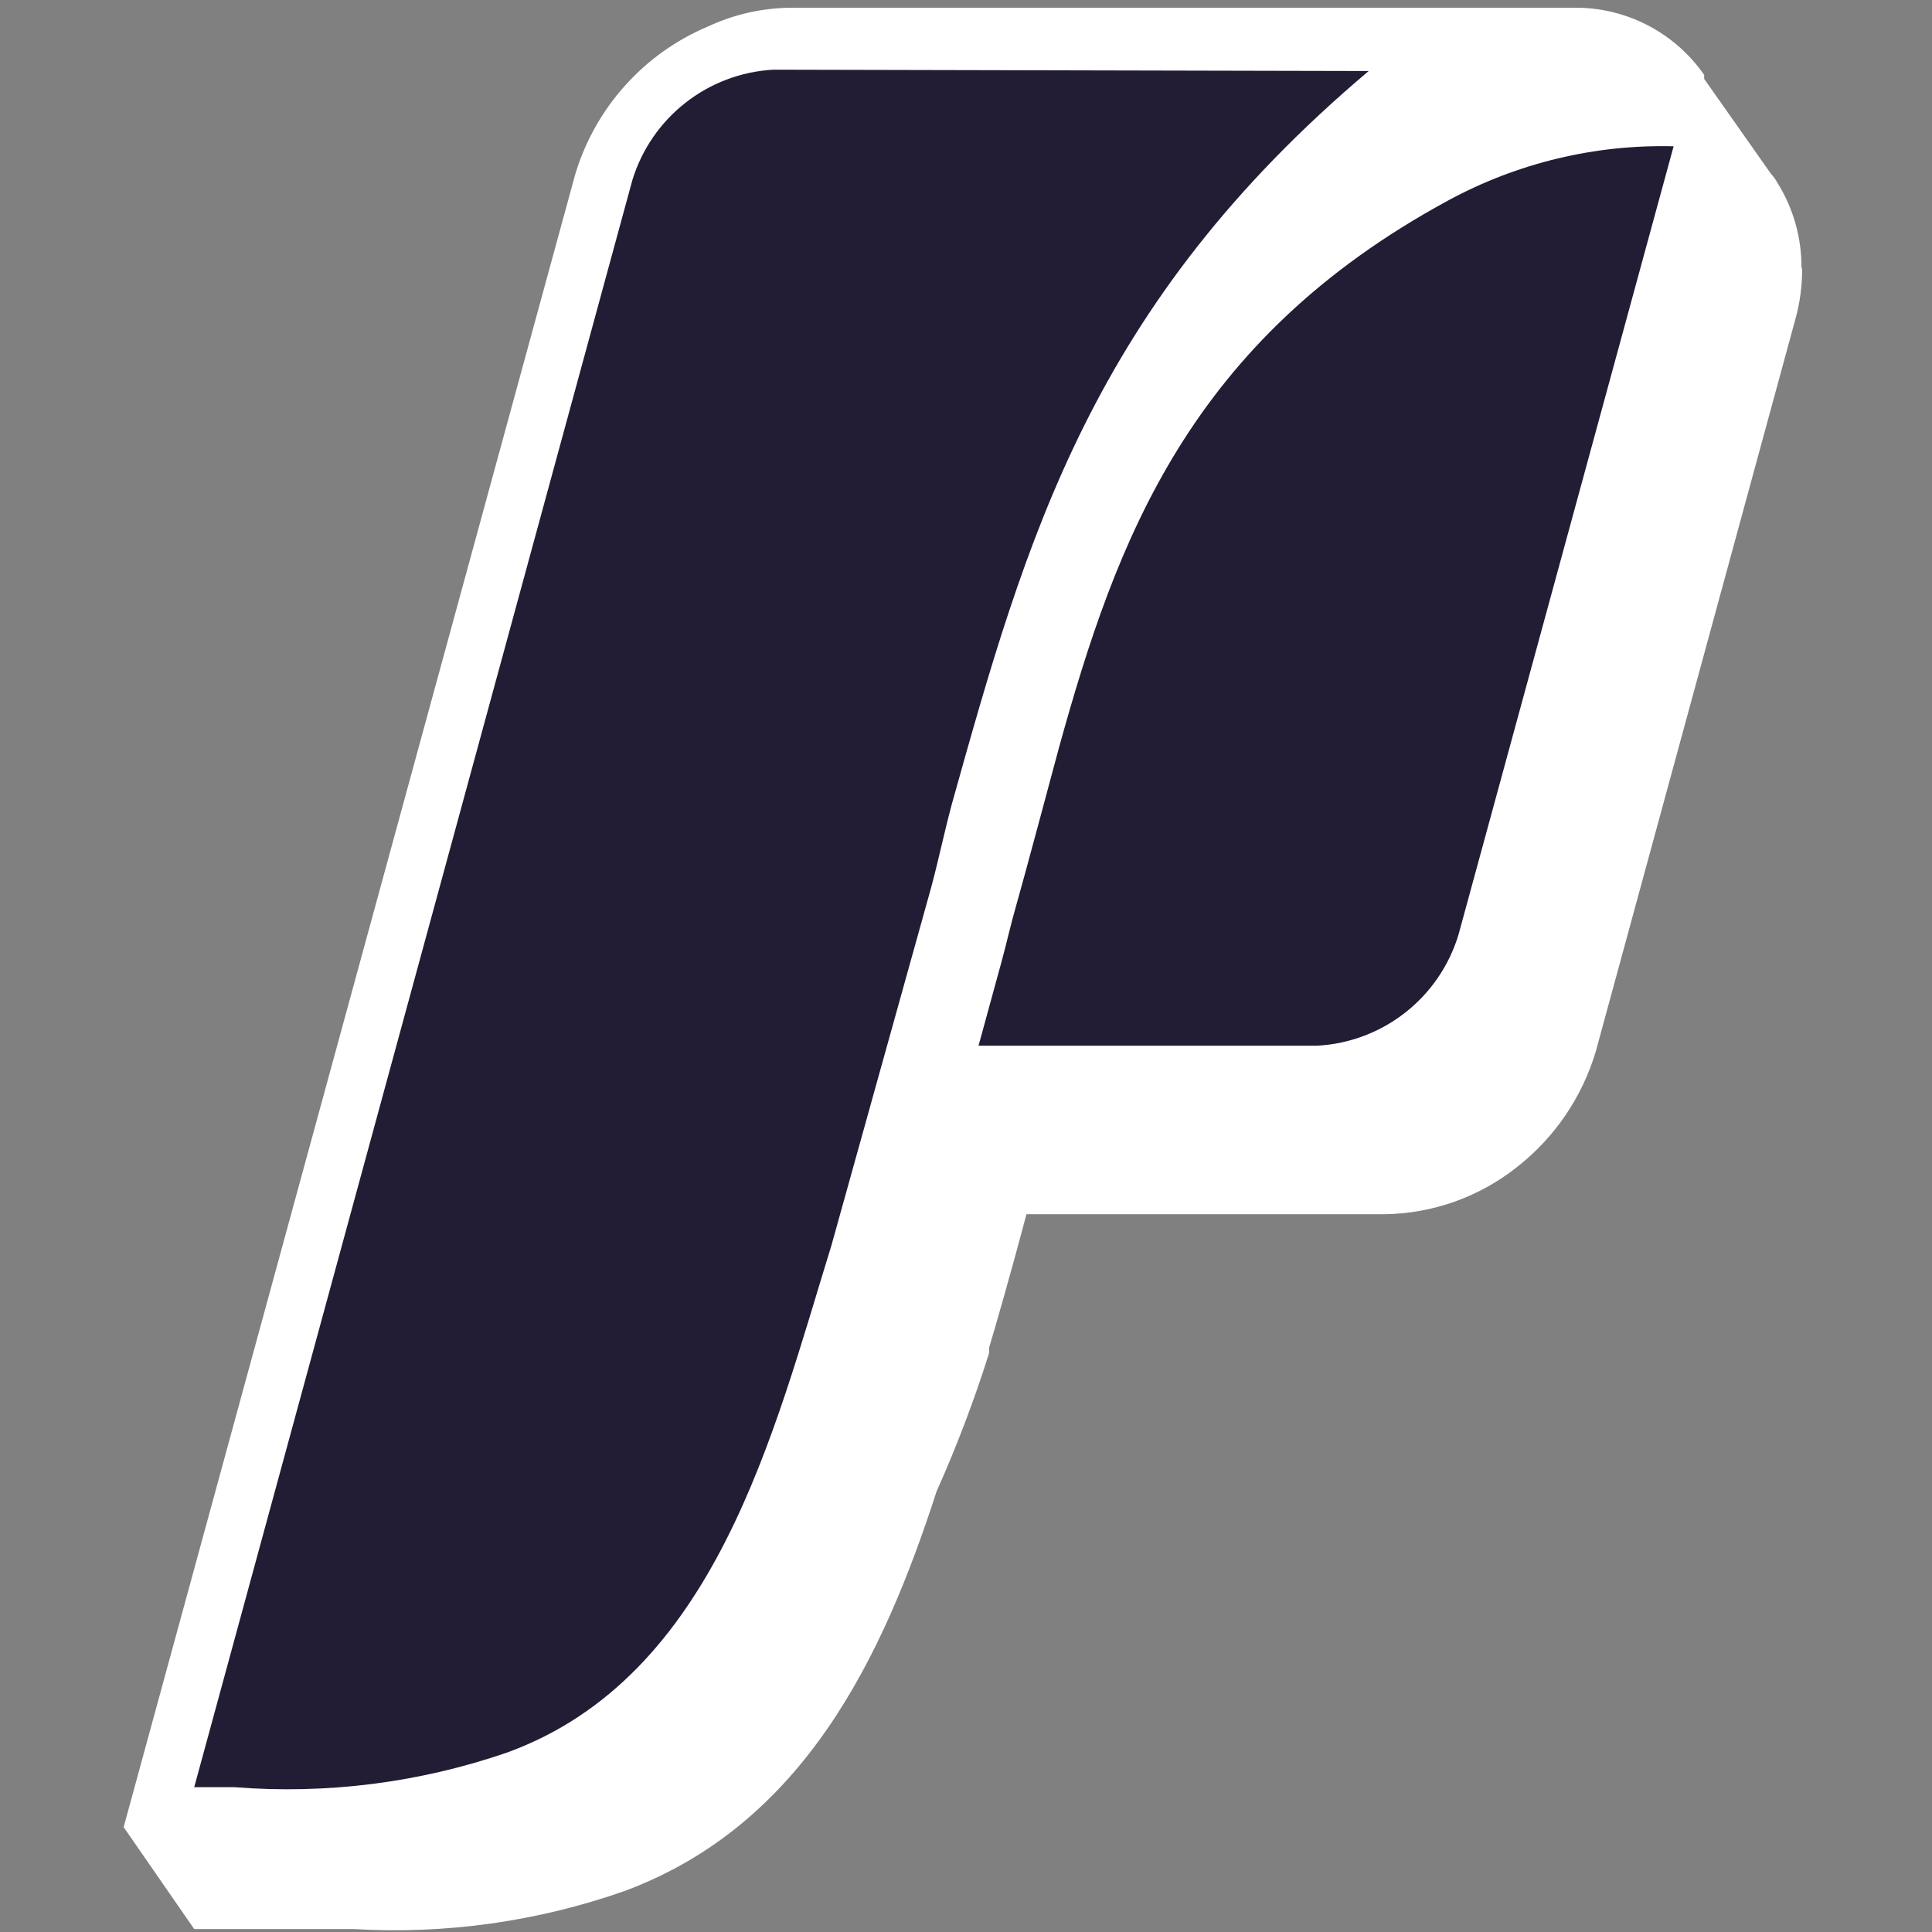 <?xml version="1.0" encoding="UTF-8" standalone="no"?>
<svg width="250px" height="250px" viewBox="0 0 250 250" version="1.1" xmlns="http://www.w3.org/2000/svg" xmlns:xlink="http://www.w3.org/1999/xlink">
    <rect x="0" y="0" width="250" height="250" fill="#808080" stroke="none"/>
    <!-- Generator: Sketch 47.1 (45422) - http://www.bohemiancoding.com/sketch -->
    <title>PORT</title>
    <desc>Created with Sketch.</desc>
    <defs></defs>
    <g id="Page-1" stroke="none" stroke-width="1" fill="none" fill-rule="evenodd">
        <g id="PORT" fill-rule="nonzero">
            <g id="Group" transform="translate(16, 0)">
                <path d="M217.108,34.621 C217.131,30.751 216.055,26.954 214.006,23.672 L214.006,23.672 C213.769,23.237 213.48,22.831 213.145,22.466 L213.145,22.466 L204.529,10.224 C204.504,10.053 204.504,9.878 204.529,9.707 L204.529,9.707 L204.529,9.707 C200.695,4.178 194.368,0.916 187.643,1 L132.849,1 L86.585,1 C82.805,0.994 79.07,1.818 75.643,3.414 C67.311,6.914 60.987,13.97 58.412,22.638 L0,236.431 L9.132,249.621 L13.698,249.621 L13.698,249.621 L29.809,249.621 C41.679,250.317 53.568,248.646 64.788,244.707 C88.049,236.086 98.302,214.276 105.194,192.983 C107.807,187.142 110.08,181.155 112,175.052 L112,174.362 L112,174.362 C112.775,171.776 114.843,164.621 116.825,157.121 L163.089,157.121 C169.353,157.054 175.416,154.9 180.32,151 C185.167,147.199 188.718,141.989 190.486,136.086 L190.486,136.086 L216.332,41.259 L216.332,41.259 C216.915,39.153 217.205,36.978 217.194,34.793" id="Shape" fill="#FFFFFF"></path>
                <path d="M171.446,25.914 C137.846,44.103 128.455,69.966 121.046,96.69 C120.357,99.276 116.308,114.362 115.532,117.034 C114.757,119.707 114.24,122.121 113.551,124.621 L110.622,135.31 L154.474,135.31 C162.984,134.837 170.285,129.081 172.738,120.914 L200.566,18.931 C190.416,18.671 180.376,21.079 171.446,25.914" id="Shape" fill="#221C35"></path>
                <path d="M84.086,9.017 C75.6,9.479 68.304,15.194 65.822,23.328 L9.132,231.259 L14.302,231.259 C26.259,232.209 38.283,230.683 49.625,226.776 C76.591,216.948 84.086,185.397 91.582,161.172 L104.505,114.793 C105.538,110.914 106.055,108.241 107.175,104.017 C116.825,69.534 125.268,39.448 161.108,9.19 L84.086,9.017 Z" id="Shape" fill="#221C35"></path>
            </g>
        </g>
    </g>
</svg>